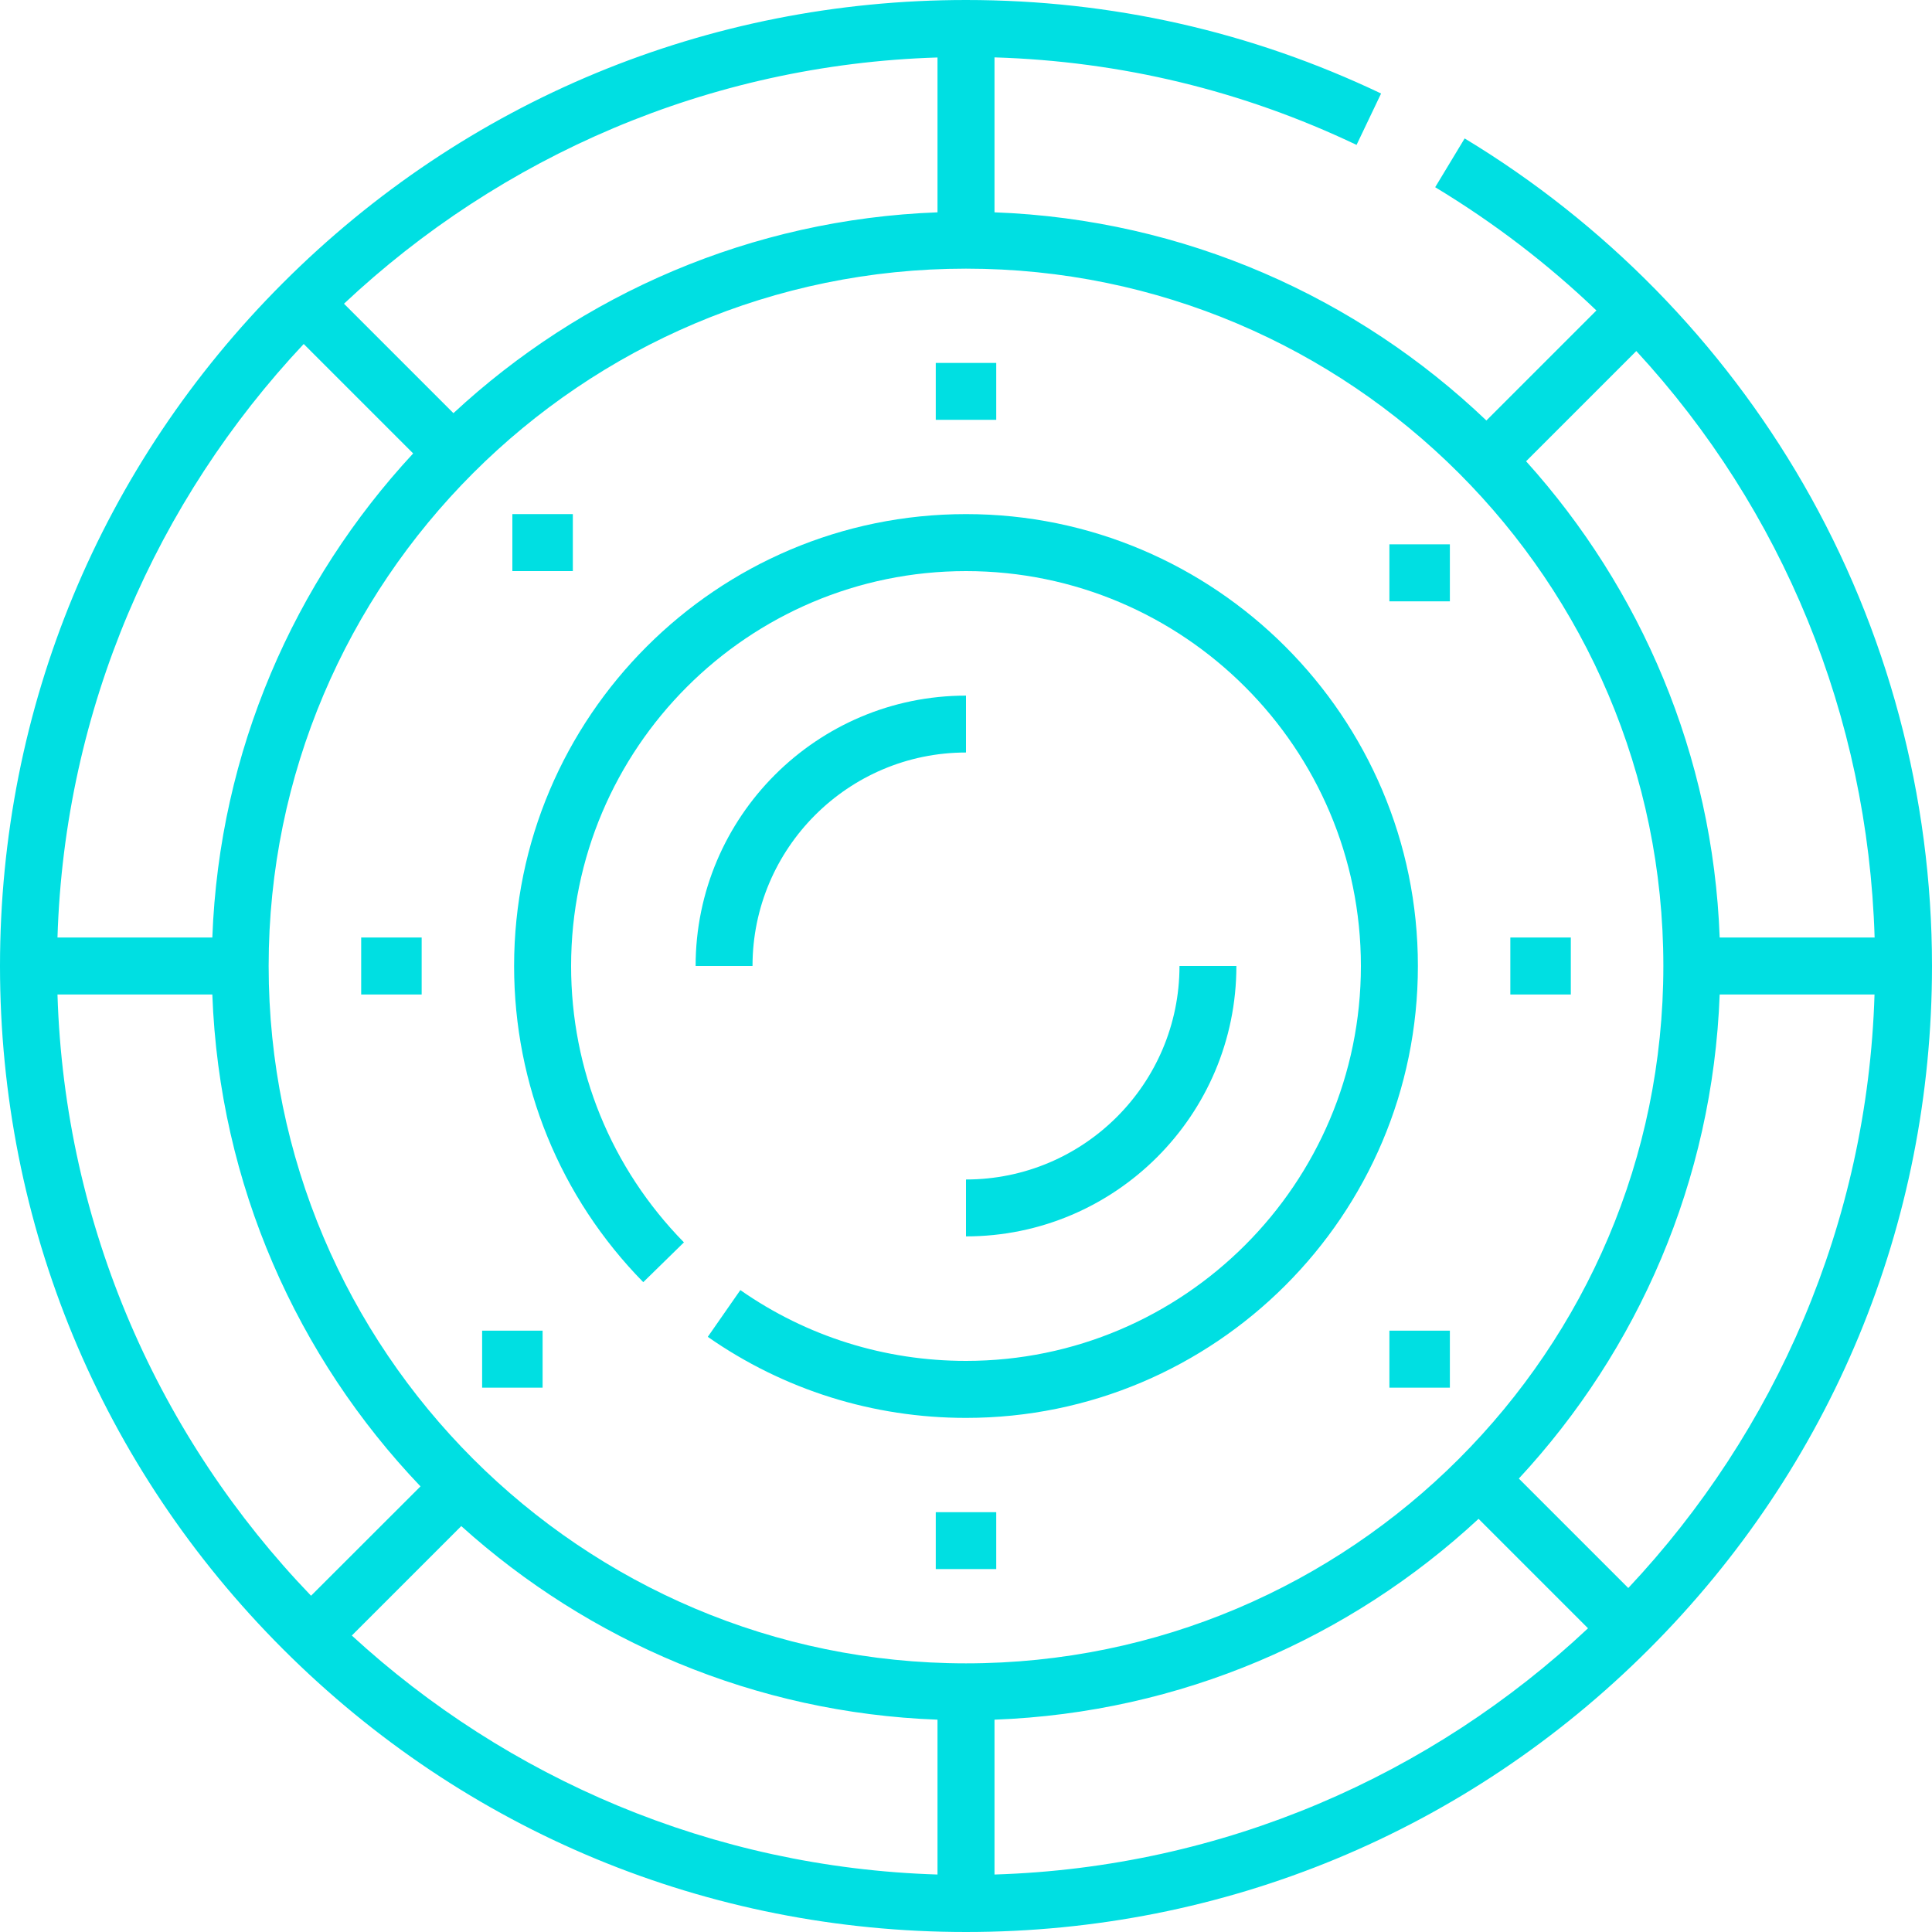 <svg width="20" height="20" viewBox="0 0 20 20" fill="none" xmlns="http://www.w3.org/2000/svg">
<path d="M18.668 5.01C17.823 3.545 16.61 2.308 15.162 1.433L14.857 1.938C15.468 2.307 16.026 2.735 16.526 3.214L15.387 4.353C14.051 3.078 12.265 2.271 10.295 2.198V0.594C11.604 0.634 12.864 0.938 14.043 1.5L14.297 0.968C12.95 0.326 11.504 0 10 0C7.329 0 4.818 1.04 2.929 2.929C1.04 4.818 0 7.329 0 10C0 12.671 1.04 15.182 2.929 17.071C4.818 18.96 7.329 20 10 20C12.671 20 15.182 18.96 17.071 17.071C18.96 15.182 20 12.671 20 10C20 8.246 19.539 6.521 18.668 5.01ZM16.939 3.634C18.452 5.274 19.336 7.407 19.406 9.705H17.802C17.732 7.814 16.985 6.092 15.798 4.775L16.939 3.634ZM9.705 0.595V2.198C7.774 2.27 6.021 3.046 4.694 4.277L3.561 3.144C5.179 1.624 7.333 0.668 9.705 0.595ZM3.144 3.561L4.277 4.694C3.046 6.021 2.27 7.774 2.198 9.705H0.595C0.668 7.333 1.624 5.179 3.144 3.561ZM0.595 10.295H2.198C2.271 12.265 3.078 14.051 4.353 15.387L3.22 16.519C1.656 14.893 0.669 12.707 0.595 10.295ZM9.705 19.405C7.372 19.333 5.25 18.408 3.642 16.931L4.775 15.798C6.092 16.985 7.814 17.732 9.705 17.802V19.405H9.705ZM2.781 10C2.781 6.019 6.019 2.781 10 2.781C13.98 2.781 17.219 6.019 17.219 10C17.219 13.981 13.98 17.219 10 17.219C6.019 17.219 2.781 13.981 2.781 10ZM10.295 19.405V17.802C12.226 17.73 13.979 16.954 15.306 15.723L16.439 16.856C14.821 18.376 12.667 19.332 10.295 19.405ZM16.856 16.439L15.723 15.306C16.954 13.979 17.73 12.226 17.802 10.295H19.405C19.332 12.667 18.376 14.821 16.856 16.439Z" fill="#00DFE2"/>
<path d="M10 5.322C7.421 5.322 5.322 7.421 5.322 10C5.322 11.231 5.797 12.394 6.659 13.273L7.08 12.861C6.326 12.092 5.912 11.076 5.912 10C5.912 7.746 7.746 5.912 10 5.912C12.254 5.912 14.088 7.746 14.088 10C14.088 12.254 12.254 14.088 10 14.088C9.159 14.088 8.351 13.835 7.664 13.355L7.327 13.839C8.113 14.388 9.038 14.678 10 14.678C12.579 14.678 14.678 12.579 14.678 10C14.678 7.421 12.579 5.322 10 5.322Z" fill="#00DFE2"/>
<path d="M10.313 3.757H9.687V4.346H10.313V3.757Z" fill="#00DFE2"/>
<path d="M10.313 15.654H9.687V16.243H10.313V15.654Z" fill="#00DFE2"/>
<path d="M4.365 9.705H3.739V10.295H4.365V9.705Z" fill="#00DFE2"/>
<path d="M5.93 5.322H5.304V5.912H5.93V5.322Z" fill="#00DFE2"/>
<path d="M15.009 5.635H14.383V6.225H15.009V5.635Z" fill="#00DFE2"/>
<path d="M15.009 13.775H14.383V14.365H15.009V13.775Z" fill="#00DFE2"/>
<path d="M5.617 13.775H4.991V14.365H5.617V13.775Z" fill="#00DFE2"/>
<path d="M16.261 9.705H15.635V10.295H16.261V9.705Z" fill="#00DFE2"/>
<path d="M7.201 10H7.79C7.79 8.781 8.781 7.79 10 7.79V7.201C8.456 7.201 7.201 8.456 7.201 10Z" fill="#00DFE2"/>
<path d="M10 12.799C11.544 12.799 12.799 11.544 12.799 10H12.21C12.21 11.219 11.219 12.21 10 12.21V12.799H10Z" fill="#00DFE2"/>
</svg>
